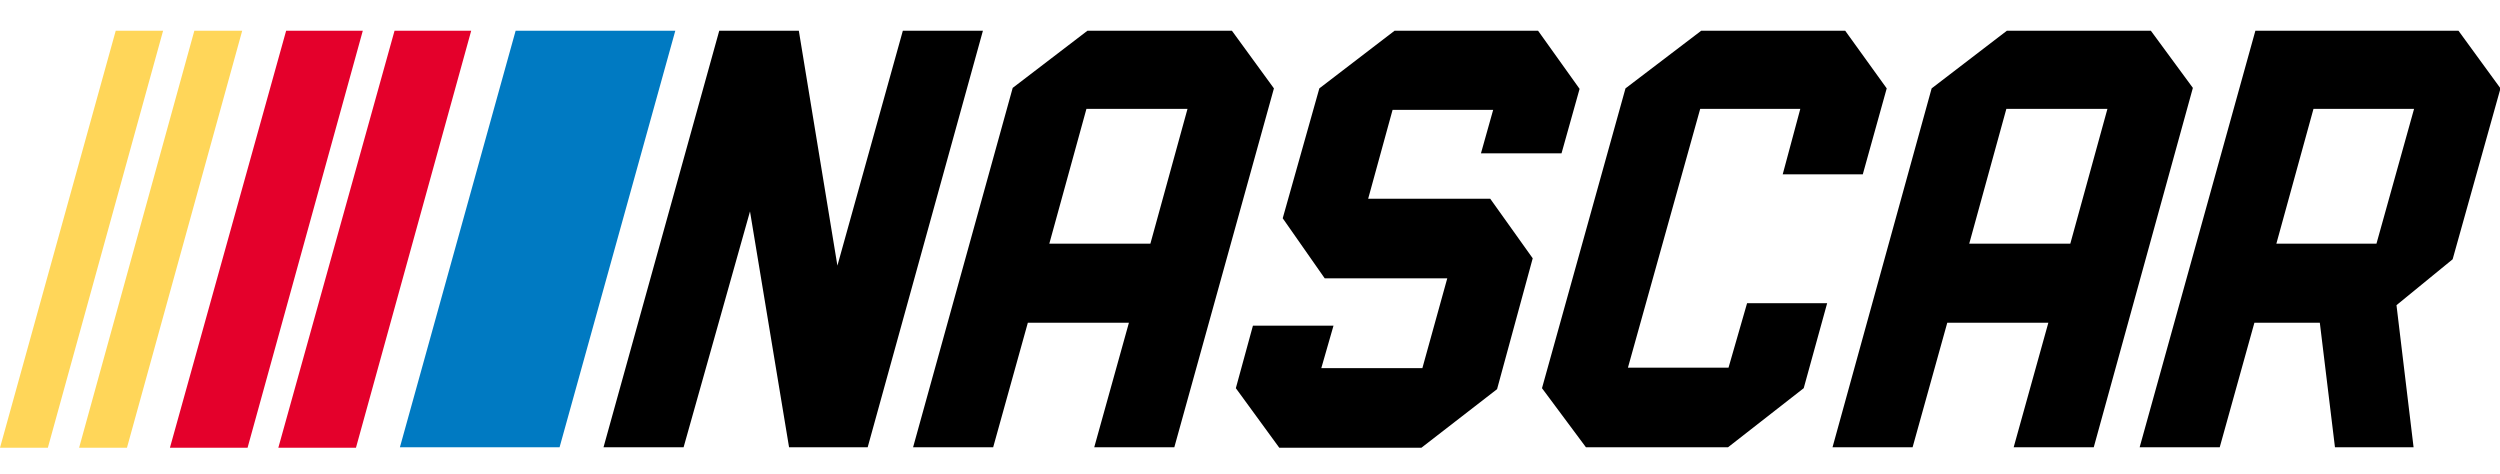 <?xml version="1.0" encoding="utf-8"?>
<!-- Generator: Adobe Illustrator 24.0.1, SVG Export Plug-In . SVG Version: 6.00 Build 0)  -->
<svg version="1.1" id="Layer_1" xmlns="http://www.w3.org/2000/svg" xmlns:xlink="http://www.w3.org/1999/xlink" x="0px" y="0px"
	 viewBox="0 0 512 97" style="enable-background:new 0 0 512 97;" xml:space="preserve">
<style type="text/css">
	.st0{fill:#007AC2;}
	.st1{fill:#E4002B;}
	.st2{fill:#FFD659;}
</style>
<g>
	<path d="M147.3,6.3l-23.7,85.3H140l13.6-48.3l8,48.3h16.1l23.6-85.3h-16.4l-13.4,48.1l-7.9-48.1H147.3z M222.7,6.3L207.4,18
		L187,91.6h16.4l7.1-25.5h20.7l-7.1,25.5h16.4l20.4-73.5l-8.6-11.8H222.7z M285.6,6.3l-15.4,11.8l-7.5,26.6l8.6,12.3h25.1l-5.1,18.4
		h-20.7l2.5-8.7h-16.5l-3.5,12.8l8.9,12.2h29.1l15.5-12l7.3-26.8l-8.7-12.2h-25l5-18.2h20.6l-2.5,8.9h16.5l3.7-13.2L315,6.3
		L285.6,6.3L285.6,6.3z M348.4,6.3l-15.5,11.8l-17.1,61.4l9,12.1h29.1l15.5-12.1l4.8-17.4h-16.4L354,75.3h-20.6l14.8-53h20.5
		l-3.6,13.4h16.4l4.9-17.6l-8.5-11.8L348.4,6.3L348.4,6.3z M411,6.3l-15.4,11.8l-20.3,73.5h16.4l7.1-25.5h20.7l-7.1,25.5h16.4
		L449.1,18l-8.6-11.7H411L411,6.3z M461.9,6.3l-23.7,85.3h16.4l7.1-25.5h13.4l3.1,25.5h16.1l-3.5-29.1l11.5-9.4l9.8-35l-8.6-11.8
		L461.9,6.3L461.9,6.3z M222.5,22.3h20.7l-7.6,27.6h-20.7L222.5,22.3L222.5,22.3z M410.9,22.3h20.7l-7.6,27.6h-20.7L410.9,22.3
		L410.9,22.3z M473.8,22.3h20.6l-7.7,27.6h-20.5L473.8,22.3z"/>
	<polygon class="st0" points="138.3,6.3 105.6,6.3 81.9,91.6 114.6,91.6 	"/>
	<path class="st1" d="M58.6,6.3L34.8,91.7h15.9L74.3,6.3L58.6,6.3L58.6,6.3z M80.8,6.3L57,91.7h15.9L96.5,6.3L80.8,6.3L80.8,6.3z"/>
	<path class="st2" d="M23.7,6.3L0,91.7h9.8L33.4,6.3L23.7,6.3L23.7,6.3z M39.8,6.3L16.2,91.7H26L49.6,6.3L39.8,6.3L39.8,6.3z"/>
</g>
</svg>
